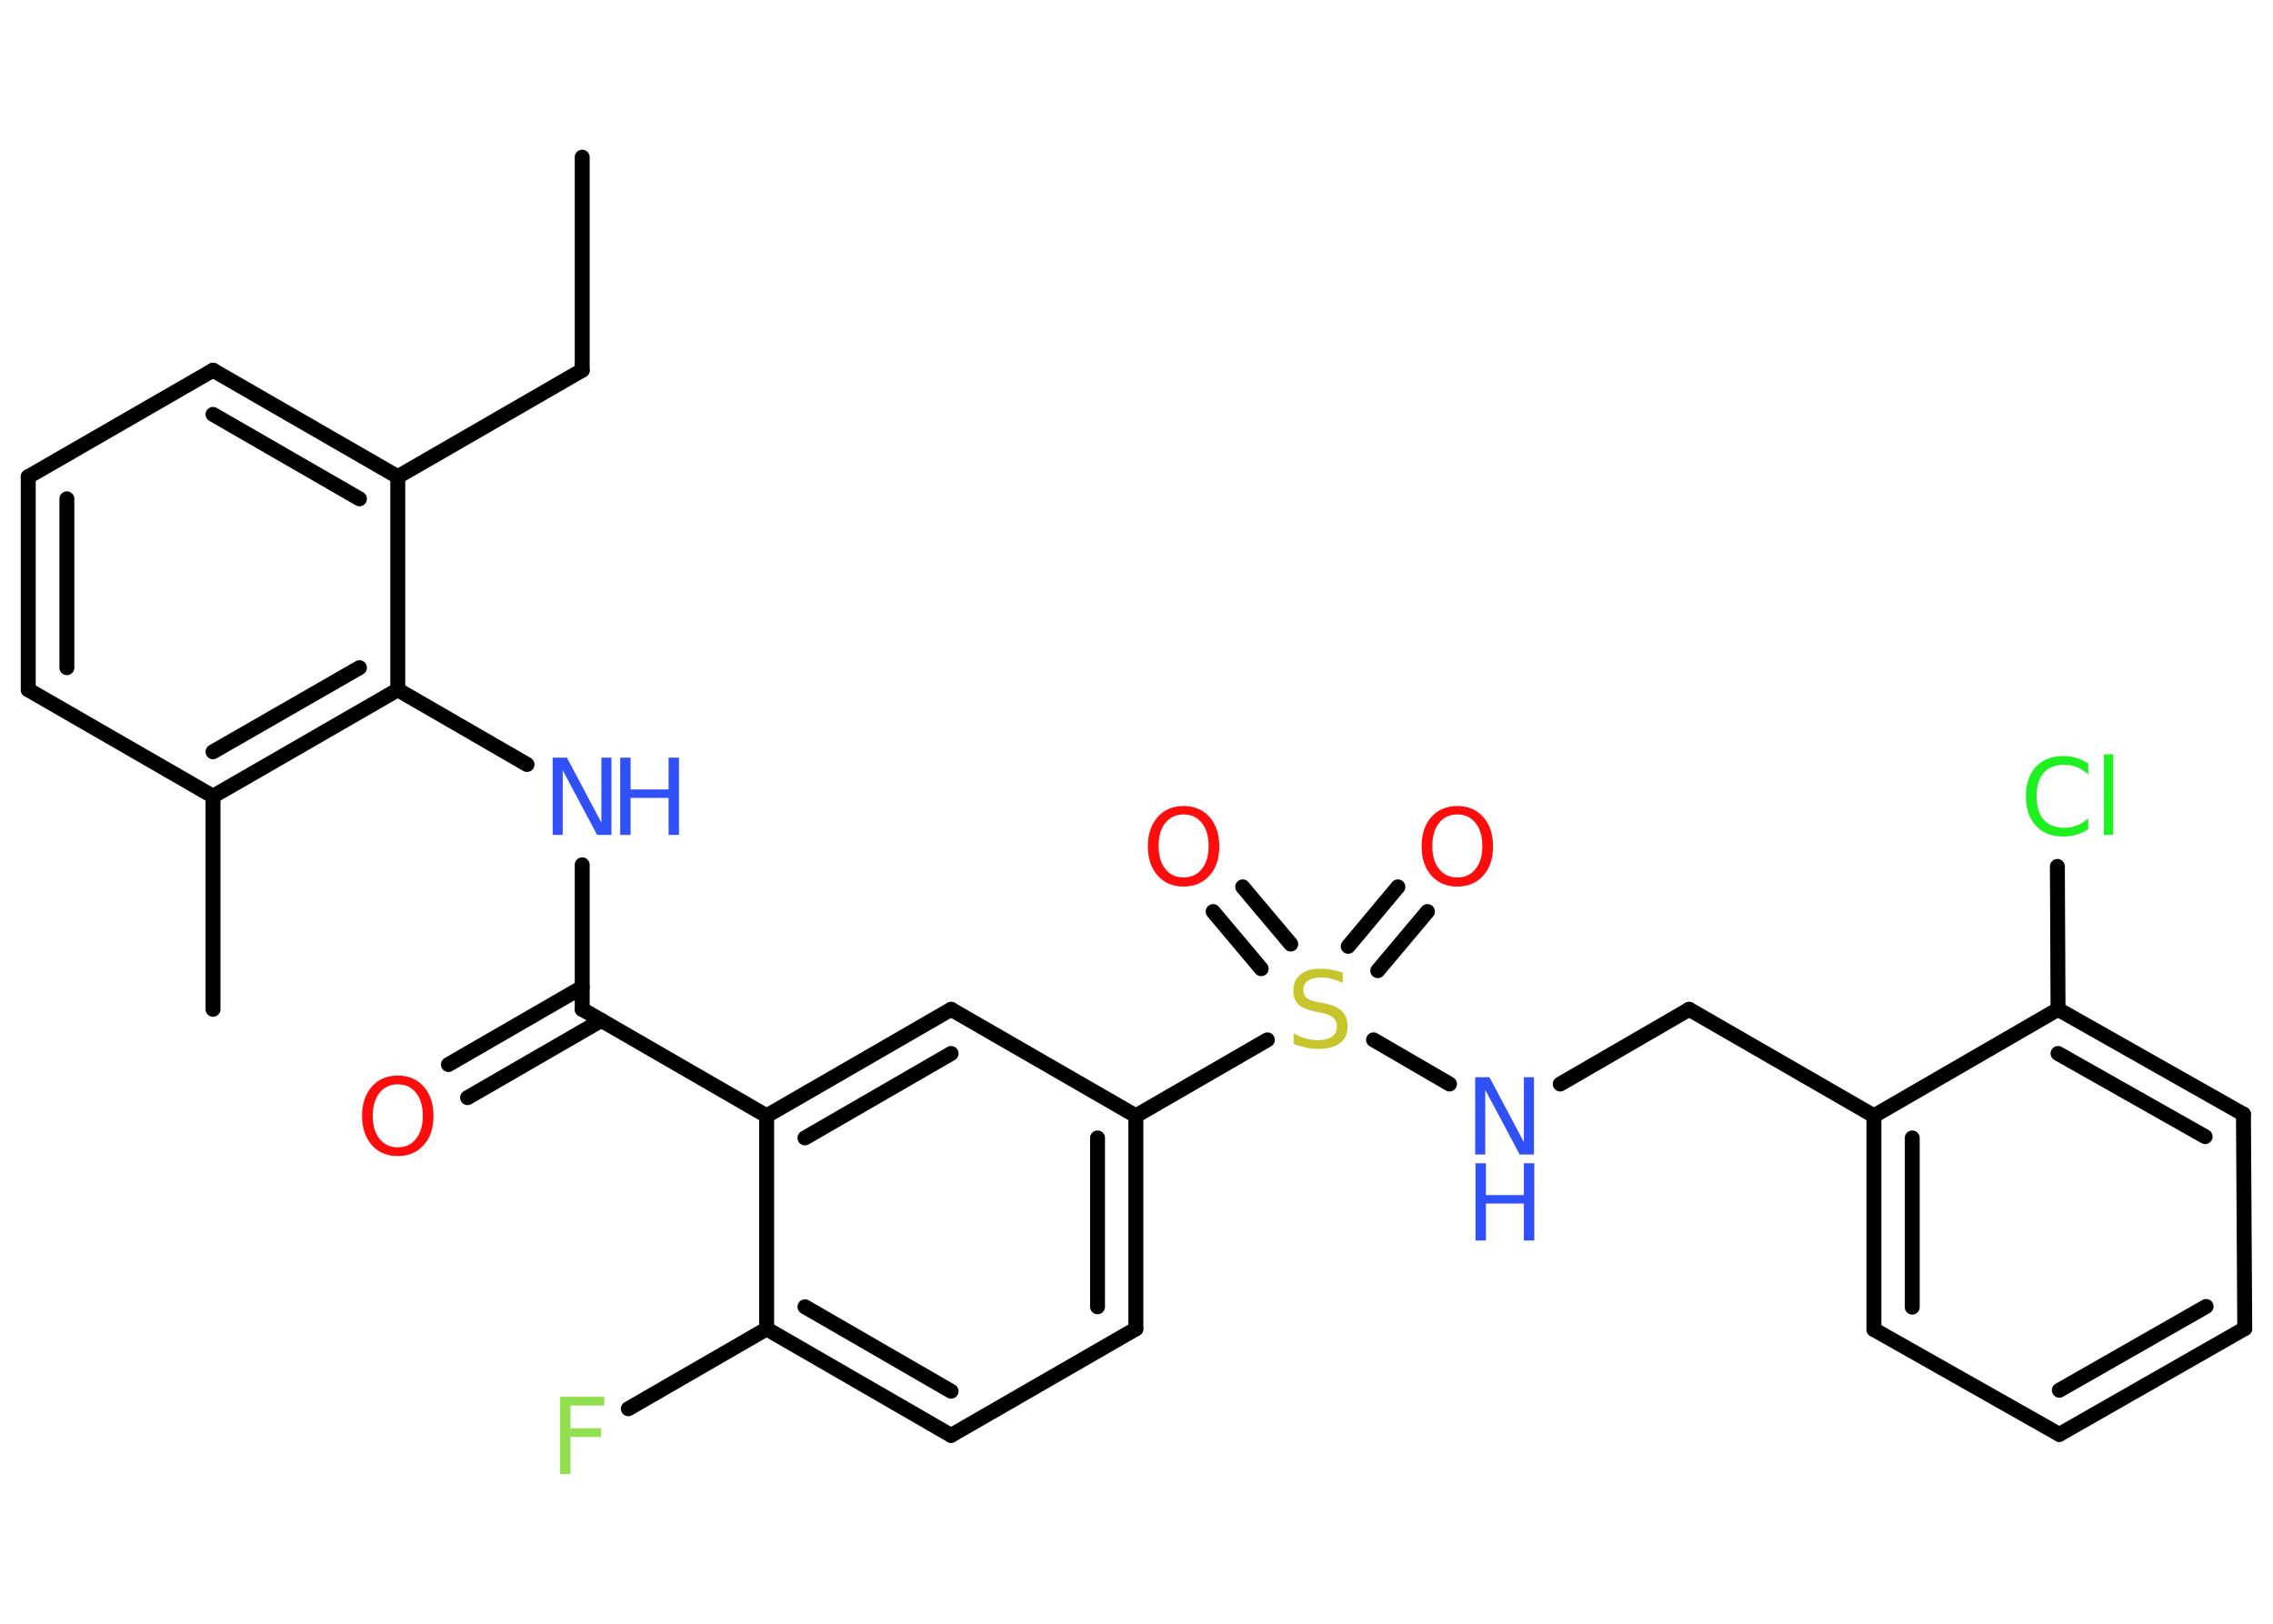 <?xml version='1.0' encoding='UTF-8'?>
<!DOCTYPE svg PUBLIC "-//W3C//DTD SVG 1.1//EN" "http://www.w3.org/Graphics/SVG/1.1/DTD/svg11.dtd">
<svg version='1.2' xmlns='http://www.w3.org/2000/svg' xmlns:xlink='http://www.w3.org/1999/xlink' width='70.0mm' height='50.0mm' viewBox='0 0 70.0 50.0'>
  <desc>Generated by the Chemistry Development Kit (http://github.com/cdk)</desc>
  <g stroke-linecap='round' stroke-linejoin='round' stroke='#000000' stroke-width='.46' fill='#3050F8'>
    <rect x='.0' y='.0' width='70.0' height='50.0' fill='#FFFFFF' stroke='none'/>
    <g id='mol1' class='mol'>
      <line id='mol1bnd1' class='bond' x1='17.93' y1='4.84' x2='17.93' y2='11.4'/>
      <line id='mol1bnd2' class='bond' x1='17.93' y1='11.4' x2='12.25' y2='14.68'/>
      <g id='mol1bnd3' class='bond'>
        <line x1='12.25' y1='14.68' x2='6.56' y2='11.4'/>
        <line x1='11.07' y1='15.36' x2='6.56' y2='12.76'/>
      </g>
      <line id='mol1bnd4' class='bond' x1='6.56' y1='11.4' x2='.87' y2='14.68'/>
      <g id='mol1bnd5' class='bond'>
        <line x1='.87' y1='14.68' x2='.87' y2='21.24'/>
        <line x1='2.06' y1='15.36' x2='2.06' y2='20.56'/>
      </g>
      <line id='mol1bnd6' class='bond' x1='.87' y1='21.24' x2='6.56' y2='24.52'/>
      <line id='mol1bnd7' class='bond' x1='6.56' y1='24.52' x2='6.56' y2='31.08'/>
      <g id='mol1bnd8' class='bond'>
        <line x1='6.56' y1='24.52' x2='12.25' y2='21.24'/>
        <line x1='6.56' y1='23.15' x2='11.07' y2='20.56'/>
      </g>
      <line id='mol1bnd9' class='bond' x1='12.25' y1='14.68' x2='12.25' y2='21.24'/>
      <line id='mol1bnd10' class='bond' x1='12.25' y1='21.24' x2='16.23' y2='23.54'/>
      <line id='mol1bnd11' class='bond' x1='17.93' y1='26.63' x2='17.93' y2='31.08'/>
      <g id='mol1bnd12' class='bond'>
        <line x1='18.52' y1='31.42' x2='14.4' y2='33.8'/>
        <line x1='17.93' y1='30.4' x2='13.81' y2='32.78'/>
      </g>
      <line id='mol1bnd13' class='bond' x1='17.93' y1='31.08' x2='23.61' y2='34.36'/>
      <g id='mol1bnd14' class='bond'>
        <line x1='29.29' y1='31.08' x2='23.61' y2='34.36'/>
        <line x1='29.29' y1='32.44' x2='24.79' y2='35.04'/>
      </g>
      <line id='mol1bnd15' class='bond' x1='29.29' y1='31.08' x2='34.98' y2='34.36'/>
      <line id='mol1bnd16' class='bond' x1='34.98' y1='34.36' x2='39.03' y2='32.02'/>
      <g id='mol1bnd17' class='bond'>
        <line x1='41.52' y1='29.14' x2='43.05' y2='27.31'/>
        <line x1='42.43' y1='29.89' x2='43.96' y2='28.07'/>
      </g>
      <g id='mol1bnd18' class='bond'>
        <line x1='38.84' y1='29.83' x2='37.36' y2='28.07'/>
        <line x1='39.75' y1='29.07' x2='38.27' y2='27.31'/>
      </g>
      <line id='mol1bnd19' class='bond' x1='42.3' y1='32.02' x2='44.64' y2='33.38'/>
      <line id='mol1bnd20' class='bond' x1='48.05' y1='33.38' x2='52.02' y2='31.08'/>
      <line id='mol1bnd21' class='bond' x1='52.02' y1='31.08' x2='57.71' y2='34.36'/>
      <g id='mol1bnd22' class='bond'>
        <line x1='57.71' y1='34.36' x2='57.71' y2='40.94'/>
        <line x1='58.89' y1='35.04' x2='58.89' y2='40.25'/>
      </g>
      <line id='mol1bnd23' class='bond' x1='57.71' y1='40.94' x2='63.42' y2='44.17'/>
      <g id='mol1bnd24' class='bond'>
        <line x1='63.42' y1='44.17' x2='69.13' y2='40.91'/>
        <line x1='63.42' y1='42.81' x2='67.94' y2='40.23'/>
      </g>
      <line id='mol1bnd25' class='bond' x1='69.13' y1='40.91' x2='69.09' y2='34.31'/>
      <g id='mol1bnd26' class='bond'>
        <line x1='69.09' y1='34.31' x2='63.38' y2='31.08'/>
        <line x1='67.91' y1='35.0' x2='63.38' y2='32.44'/>
      </g>
      <line id='mol1bnd27' class='bond' x1='57.71' y1='34.36' x2='63.38' y2='31.08'/>
      <line id='mol1bnd28' class='bond' x1='63.38' y1='31.08' x2='63.36' y2='26.68'/>
      <g id='mol1bnd29' class='bond'>
        <line x1='34.98' y1='40.92' x2='34.98' y2='34.36'/>
        <line x1='33.8' y1='40.24' x2='33.8' y2='35.04'/>
      </g>
      <line id='mol1bnd30' class='bond' x1='34.98' y1='40.92' x2='29.29' y2='44.2'/>
      <g id='mol1bnd31' class='bond'>
        <line x1='23.61' y1='40.92' x2='29.29' y2='44.2'/>
        <line x1='24.79' y1='40.24' x2='29.29' y2='42.84'/>
      </g>
      <line id='mol1bnd32' class='bond' x1='23.61' y1='34.36' x2='23.61' y2='40.92'/>
      <line id='mol1bnd33' class='bond' x1='23.61' y1='40.92' x2='19.35' y2='43.38'/>
      <g id='mol1atm10' class='atom'>
        <path d='M17.03 23.33h.43l1.06 2.0v-2.0h.31v2.38h-.44l-1.06 -1.99v1.99h-.31v-2.38z' stroke='none'/>
        <path d='M19.1 23.33h.32v.98h1.17v-.98h.32v2.38h-.32v-1.14h-1.17v1.14h-.32v-2.38z' stroke='none'/>
      </g>
      <path id='mol1atm12' class='atom' d='M12.25 33.39q-.35 .0 -.56 .26q-.21 .26 -.21 .71q.0 .45 .21 .71q.21 .26 .56 .26q.35 .0 .56 -.26q.21 -.26 .21 -.71q.0 -.45 -.21 -.71q-.21 -.26 -.56 -.26zM12.25 33.12q.5 .0 .8 .34q.3 .34 .3 .9q.0 .57 -.3 .9q-.3 .34 -.8 .34q-.5 .0 -.8 -.34q-.3 -.34 -.3 -.9q.0 -.56 .3 -.9q.3 -.34 .8 -.34z' stroke='none' fill='#FF0D0D'/>
      <path id='mol1atm16' class='atom' d='M41.35 29.96v.31q-.18 -.09 -.34 -.13q-.16 -.04 -.32 -.04q-.26 .0 -.41 .1q-.14 .1 -.14 .29q.0 .16 .1 .24q.1 .08 .36 .13l.2 .04q.36 .07 .53 .24q.17 .17 .17 .46q.0 .35 -.23 .52q-.23 .18 -.68 .18q-.17 .0 -.36 -.04q-.19 -.04 -.39 -.11v-.33q.2 .11 .38 .16q.19 .05 .37 .05q.28 .0 .43 -.11q.15 -.11 .15 -.31q.0 -.18 -.11 -.27q-.11 -.1 -.35 -.15l-.2 -.04q-.36 -.07 -.52 -.22q-.16 -.15 -.16 -.42q.0 -.32 .22 -.5q.22 -.18 .61 -.18q.16 .0 .34 .03q.17 .03 .36 .09z' stroke='none' fill='#C6C62C'/>
      <path id='mol1atm17' class='atom' d='M44.88 25.08q-.35 .0 -.56 .26q-.21 .26 -.21 .71q.0 .45 .21 .71q.21 .26 .56 .26q.35 .0 .56 -.26q.21 -.26 .21 -.71q.0 -.45 -.21 -.71q-.21 -.26 -.56 -.26zM44.88 24.82q.5 .0 .8 .34q.3 .34 .3 .9q.0 .57 -.3 .9q-.3 .34 -.8 .34q-.5 .0 -.8 -.34q-.3 -.34 -.3 -.9q.0 -.56 .3 -.9q.3 -.34 .8 -.34z' stroke='none' fill='#FF0D0D'/>
      <path id='mol1atm18' class='atom' d='M36.45 25.08q-.35 .0 -.56 .26q-.21 .26 -.21 .71q.0 .45 .21 .71q.21 .26 .56 .26q.35 .0 .56 -.26q.21 -.26 .21 -.71q.0 -.45 -.21 -.71q-.21 -.26 -.56 -.26zM36.45 24.82q.5 .0 .8 .34q.3 .34 .3 .9q.0 .57 -.3 .9q-.3 .34 -.8 .34q-.5 .0 -.8 -.34q-.3 -.34 -.3 -.9q.0 -.56 .3 -.9q.3 -.34 .8 -.34z' stroke='none' fill='#FF0D0D'/>
      <g id='mol1atm19' class='atom'>
        <path d='M45.44 33.17h.43l1.06 2.0v-2.0h.31v2.38h-.44l-1.06 -1.99v1.99h-.31v-2.38z' stroke='none'/>
        <path d='M45.44 35.82h.32v.98h1.17v-.98h.32v2.38h-.32v-1.14h-1.17v1.14h-.32v-2.38z' stroke='none'/>
      </g>
      <path id='mol1atm27' class='atom' d='M64.31 23.51v.34q-.16 -.15 -.35 -.23q-.18 -.07 -.39 -.07q-.41 .0 -.63 .25q-.22 .25 -.22 .72q.0 .47 .22 .72q.22 .25 .63 .25q.21 .0 .39 -.07q.18 -.07 .35 -.22v.33q-.17 .12 -.36 .17q-.19 .06 -.4 .06q-.54 .0 -.85 -.33q-.31 -.33 -.31 -.91q.0 -.57 .31 -.91q.31 -.33 .85 -.33q.21 .0 .4 .06q.19 .06 .36 .17zM64.79 23.23h.29v2.48h-.29v-2.48z' stroke='none' fill='#1FF01F'/>
      <path id='mol1atm31' class='atom' d='M17.24 43.01h1.37v.27h-1.04v.7h.94v.27h-.94v1.14h-.32v-2.38z' stroke='none' fill='#90E050'/>
    </g>
  </g>
</svg>
